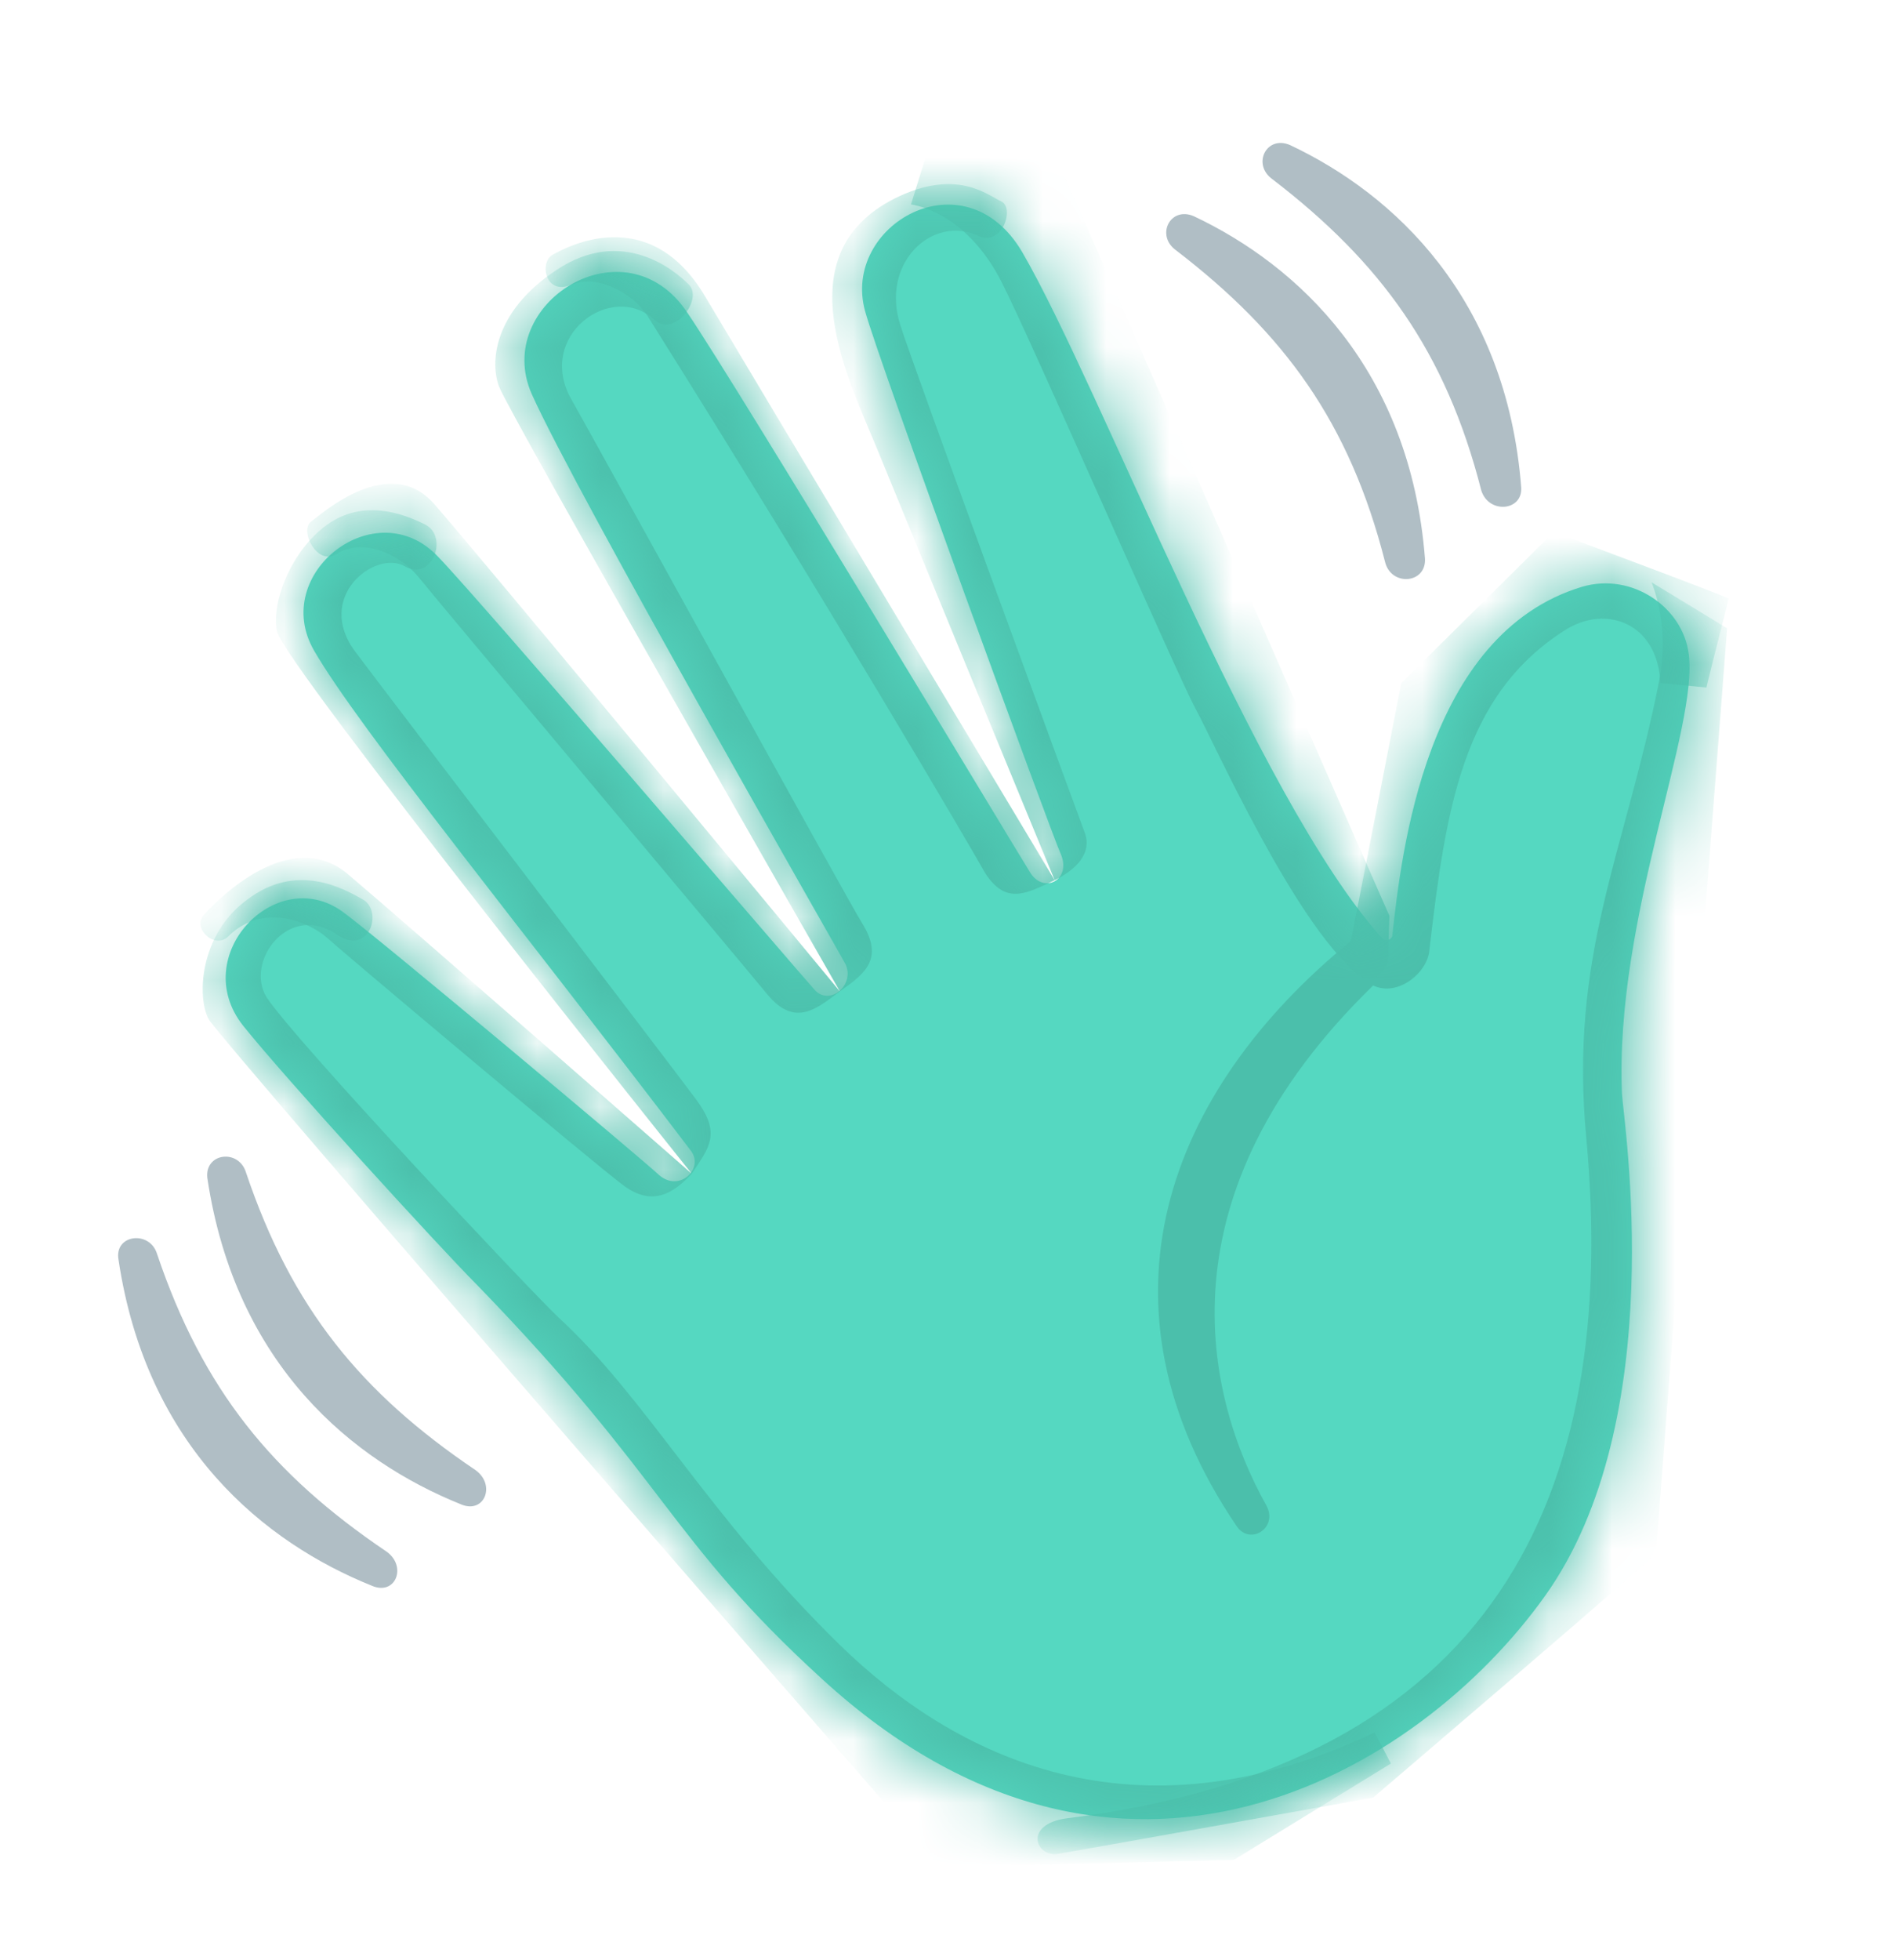 <svg width="30" height="31" viewBox="0 0 30 31" fill="none" xmlns="http://www.w3.org/2000/svg">
    <path d="M21.867 14.835C21.914 14.905 22.031 14.858 22.031 14.788C22.172 13.522 22.547 10.03 25.031 9.28C25.828 9.045 26.625 9.608 26.719 10.335C26.883 11.506 25.547 14.53 25.664 17.295C25.688 17.741 26.438 22.452 24.445 25.241C22.453 28.03 17.719 30.866 13.008 26.553C10.57 24.327 10.57 23.436 7.547 20.319C6.938 19.709 4.5 17.038 3.844 16.217C2.977 15.116 4.359 13.663 5.414 14.413C5.906 14.764 10.266 18.42 10.43 18.584C10.758 18.866 11.156 18.467 10.922 18.186C8.25 14.67 5.672 11.506 4.969 10.288C4.266 9.069 5.953 7.756 6.938 8.811C7.617 9.514 12.656 15.397 12.891 15.655C13.125 15.913 13.523 15.585 13.383 15.256C13.219 14.952 9.141 7.85 8.414 6.233C7.781 4.803 9.891 3.467 10.875 4.944C11.672 6.116 16.125 13.522 16.289 13.78C16.5 14.155 16.969 13.92 16.781 13.498C16.641 13.194 13.898 5.694 13.688 4.92C13.312 3.561 15.258 2.436 16.172 3.983C17.414 6.116 19.875 12.631 21.867 14.835Z" fill="#55D8C1"/>
    <mask id="mask0_8_213" style="mask-type:luminance" maskUnits="userSpaceOnUse" x="3" y="3" width="24" height="26">
        <path d="M21.867 14.835C21.914 14.905 22.031 14.858 22.031 14.788C22.172 13.522 22.547 10.03 25.031 9.28C25.828 9.045 26.625 9.608 26.719 10.335C26.883 11.506 25.547 14.53 25.664 17.295C25.688 17.741 26.438 22.452 24.445 25.241C22.453 28.03 17.719 30.866 13.008 26.553C10.57 24.327 10.57 23.436 7.547 20.319C6.938 19.709 4.5 17.038 3.844 16.217C2.977 15.116 4.359 13.663 5.414 14.413C5.906 14.764 10.266 18.42 10.43 18.584C10.758 18.866 11.156 18.467 10.922 18.186C8.25 14.67 5.672 11.506 4.969 10.288C4.266 9.069 5.953 7.756 6.938 8.811C7.617 9.514 12.656 15.397 12.891 15.655C13.125 15.913 13.523 15.585 13.383 15.256C13.219 14.952 9.141 7.85 8.414 6.233C7.781 4.803 9.891 3.467 10.875 4.944C11.672 6.116 16.125 13.522 16.289 13.78C16.5 14.155 16.969 13.92 16.781 13.498C16.641 13.194 13.898 5.694 13.688 4.92C13.312 3.561 15.258 2.436 16.172 3.983C17.414 6.116 19.875 12.631 21.867 14.835Z" fill="white"/>
    </mask>
    <g mask="url(#mask0_8_213)">
        <path d="M21.375 14.881C18.469 17.248 17.18 20.623 19.57 24.139C19.781 24.444 20.227 24.163 20.039 23.811C19.055 22.053 18.328 18.889 21.727 15.585C22.125 15.772 22.594 15.373 22.617 15.022C22.875 12.819 23.133 10.991 24.773 9.959C25.406 9.561 26.227 9.842 26.273 10.803C26.273 10.803 26.789 10.85 27 10.873C27.117 10.381 27.352 9.491 27.352 9.467C27.352 9.444 24.586 8.413 24.586 8.413L22.172 10.803L21.375 14.881ZM16.688 13.92C17.016 13.756 17.297 13.498 17.156 13.147C17.016 12.772 14.414 5.694 14.25 5.155C13.922 4.17 14.742 3.397 15.469 3.725C15.867 3.913 16.055 3.28 15.844 3.186C15.633 3.092 15.141 2.647 14.156 3.139C12.398 4.03 13.43 5.999 13.898 7.147C14.367 8.295 16.688 13.92 16.688 13.92ZM13.289 15.678C13.688 15.397 13.992 15.163 13.641 14.6C13.406 14.225 9.445 7.03 9.047 6.327C8.461 5.319 9.68 4.428 10.359 5.061C10.664 5.342 11.133 4.733 10.898 4.499C10.664 4.264 9.844 3.584 8.813 4.264C7.781 4.944 7.758 5.764 7.898 6.116C8.016 6.467 13.289 15.678 13.289 15.678ZM10.945 18.561C11.227 18.139 11.414 17.928 11.016 17.389C10.617 16.85 5.883 10.663 5.625 10.311C4.969 9.444 5.93 8.694 6.398 8.952C6.844 9.209 7.102 8.483 6.727 8.295C6.352 8.108 5.742 7.897 5.18 8.295C4.617 8.694 4.289 9.514 4.383 9.983C4.453 10.452 10.945 18.561 10.945 18.561Z" fill="#4BBFAB"/>
        <path d="M21.75 27.397C17.953 29.202 15.117 27.795 13.289 26.014C11.203 23.975 10.219 22.1 8.836 20.834C8.367 20.389 4.664 16.452 4.219 15.772C3.867 15.21 4.57 14.248 5.344 14.788C5.836 15.116 6.07 14.413 5.742 14.225C5.414 14.038 4.688 13.639 3.914 14.225C3.141 14.788 3.117 15.795 3.305 16.123C3.492 16.452 14.883 29.53 14.883 29.53L19.523 29.413L22.008 27.889L21.75 27.397Z" fill="#4BBFAB"/>
    </g>
    <mask id="mask1_8_213" style="mask-type:luminance" maskUnits="userSpaceOnUse" x="3" y="3" width="24" height="26">
        <path d="M21.867 14.835C21.914 14.905 22.031 14.858 22.031 14.788C22.172 13.522 22.547 10.03 25.031 9.28C25.828 9.045 26.625 9.608 26.719 10.335C26.883 11.506 25.547 14.53 25.664 17.295C25.688 17.741 26.438 22.452 24.445 25.241C22.453 28.03 17.719 30.866 13.008 26.553C10.57 24.327 10.57 23.436 7.547 20.319C6.938 19.709 4.5 17.038 3.844 16.217C2.977 15.116 4.359 13.663 5.414 14.413C5.906 14.764 10.266 18.42 10.43 18.584C10.758 18.866 11.156 18.467 10.922 18.186C8.25 14.67 5.672 11.506 4.969 10.288C4.266 9.069 5.953 7.756 6.938 8.811C7.617 9.514 12.656 15.397 12.891 15.655C13.125 15.913 13.523 15.585 13.383 15.256C13.219 14.952 9.141 7.85 8.414 6.233C7.781 4.803 9.891 3.467 10.875 4.944C11.672 6.116 16.125 13.522 16.289 13.78C16.5 14.155 16.969 13.92 16.781 13.498C16.641 13.194 13.898 5.694 13.688 4.92C13.312 3.561 15.258 2.436 16.172 3.983C17.414 6.116 19.875 12.631 21.867 14.835Z" fill="white"/>
    </mask>
    <g mask="url(#mask1_8_213)">
        <path d="M26.133 9.209C26.25 9.514 26.391 10.053 26.25 10.78C25.711 13.498 24.82 15.092 25.102 18.022C25.617 23.647 23.648 27.913 16.875 28.756C16.195 28.85 16.383 29.366 16.734 29.319C16.898 29.295 21.727 28.428 21.727 28.428C21.727 28.428 26.203 24.608 26.203 24.561C26.203 24.514 27.328 9.936 27.328 9.936L26.133 9.209ZM14.414 3.233C14.719 3.28 15.375 3.538 15.844 4.452C16.312 5.366 18.609 10.639 18.914 11.202C19.219 11.764 20.461 14.553 21.469 15.397C21.797 15.655 21.961 15.21 21.961 15.21L21.984 14.483L16.547 2.108L14.742 2.178L14.414 3.233ZM16.688 13.92C16.242 14.131 15.914 14.319 15.586 13.803C15.375 13.428 13.102 9.538 10.242 4.991C10.008 4.639 9.469 4.334 9.047 4.499C8.625 4.686 8.531 4.147 8.742 4.03C8.953 3.913 10.266 3.186 11.156 4.686C12.047 6.186 16.688 13.92 16.688 13.92ZM13.289 15.678C12.938 15.936 12.586 16.264 12.141 15.725C11.719 15.21 6.914 9.491 6.633 9.139C6.352 8.788 5.766 8.483 5.32 8.764C5.016 8.952 4.734 8.389 4.922 8.249C5.109 8.108 6.164 7.17 6.867 7.967C7.57 8.764 13.289 15.678 13.289 15.678ZM10.945 18.561C10.641 18.889 10.312 19.077 9.867 18.748C9.422 18.42 5.437 15.069 5.18 14.835C4.922 14.6 4.172 14.248 3.609 14.811C3.398 15.022 3.023 14.67 3.234 14.46C3.445 14.225 4.594 13.053 5.508 13.827C6.422 14.6 10.945 18.561 10.945 18.561Z" fill="#4BBFAB"/>
    </g>
    <path d="M2.484 19.827C3.211 21.983 4.312 23.319 6.117 24.538C6.445 24.772 6.258 25.241 5.883 25.077C4.195 24.397 2.32 22.897 1.875 19.92C1.805 19.522 2.367 19.452 2.484 19.827ZM3.891 18.538C4.617 20.694 5.719 22.03 7.523 23.248C7.852 23.483 7.664 23.952 7.289 23.788C5.602 23.108 3.727 21.608 3.281 18.631C3.234 18.233 3.773 18.163 3.891 18.538ZM21.914 8.881C21.352 6.678 20.32 5.272 18.609 3.959C18.281 3.725 18.516 3.256 18.891 3.42C20.531 4.194 22.312 5.834 22.547 8.834C22.57 9.233 22.008 9.28 21.914 8.881ZM23.438 7.756C22.875 5.553 21.844 4.147 20.133 2.834C19.805 2.6 20.039 2.131 20.414 2.295C22.055 3.069 23.836 4.709 24.07 7.709C24.094 8.084 23.555 8.131 23.438 7.756Z" fill="#B0BEC5"/>
</svg>
